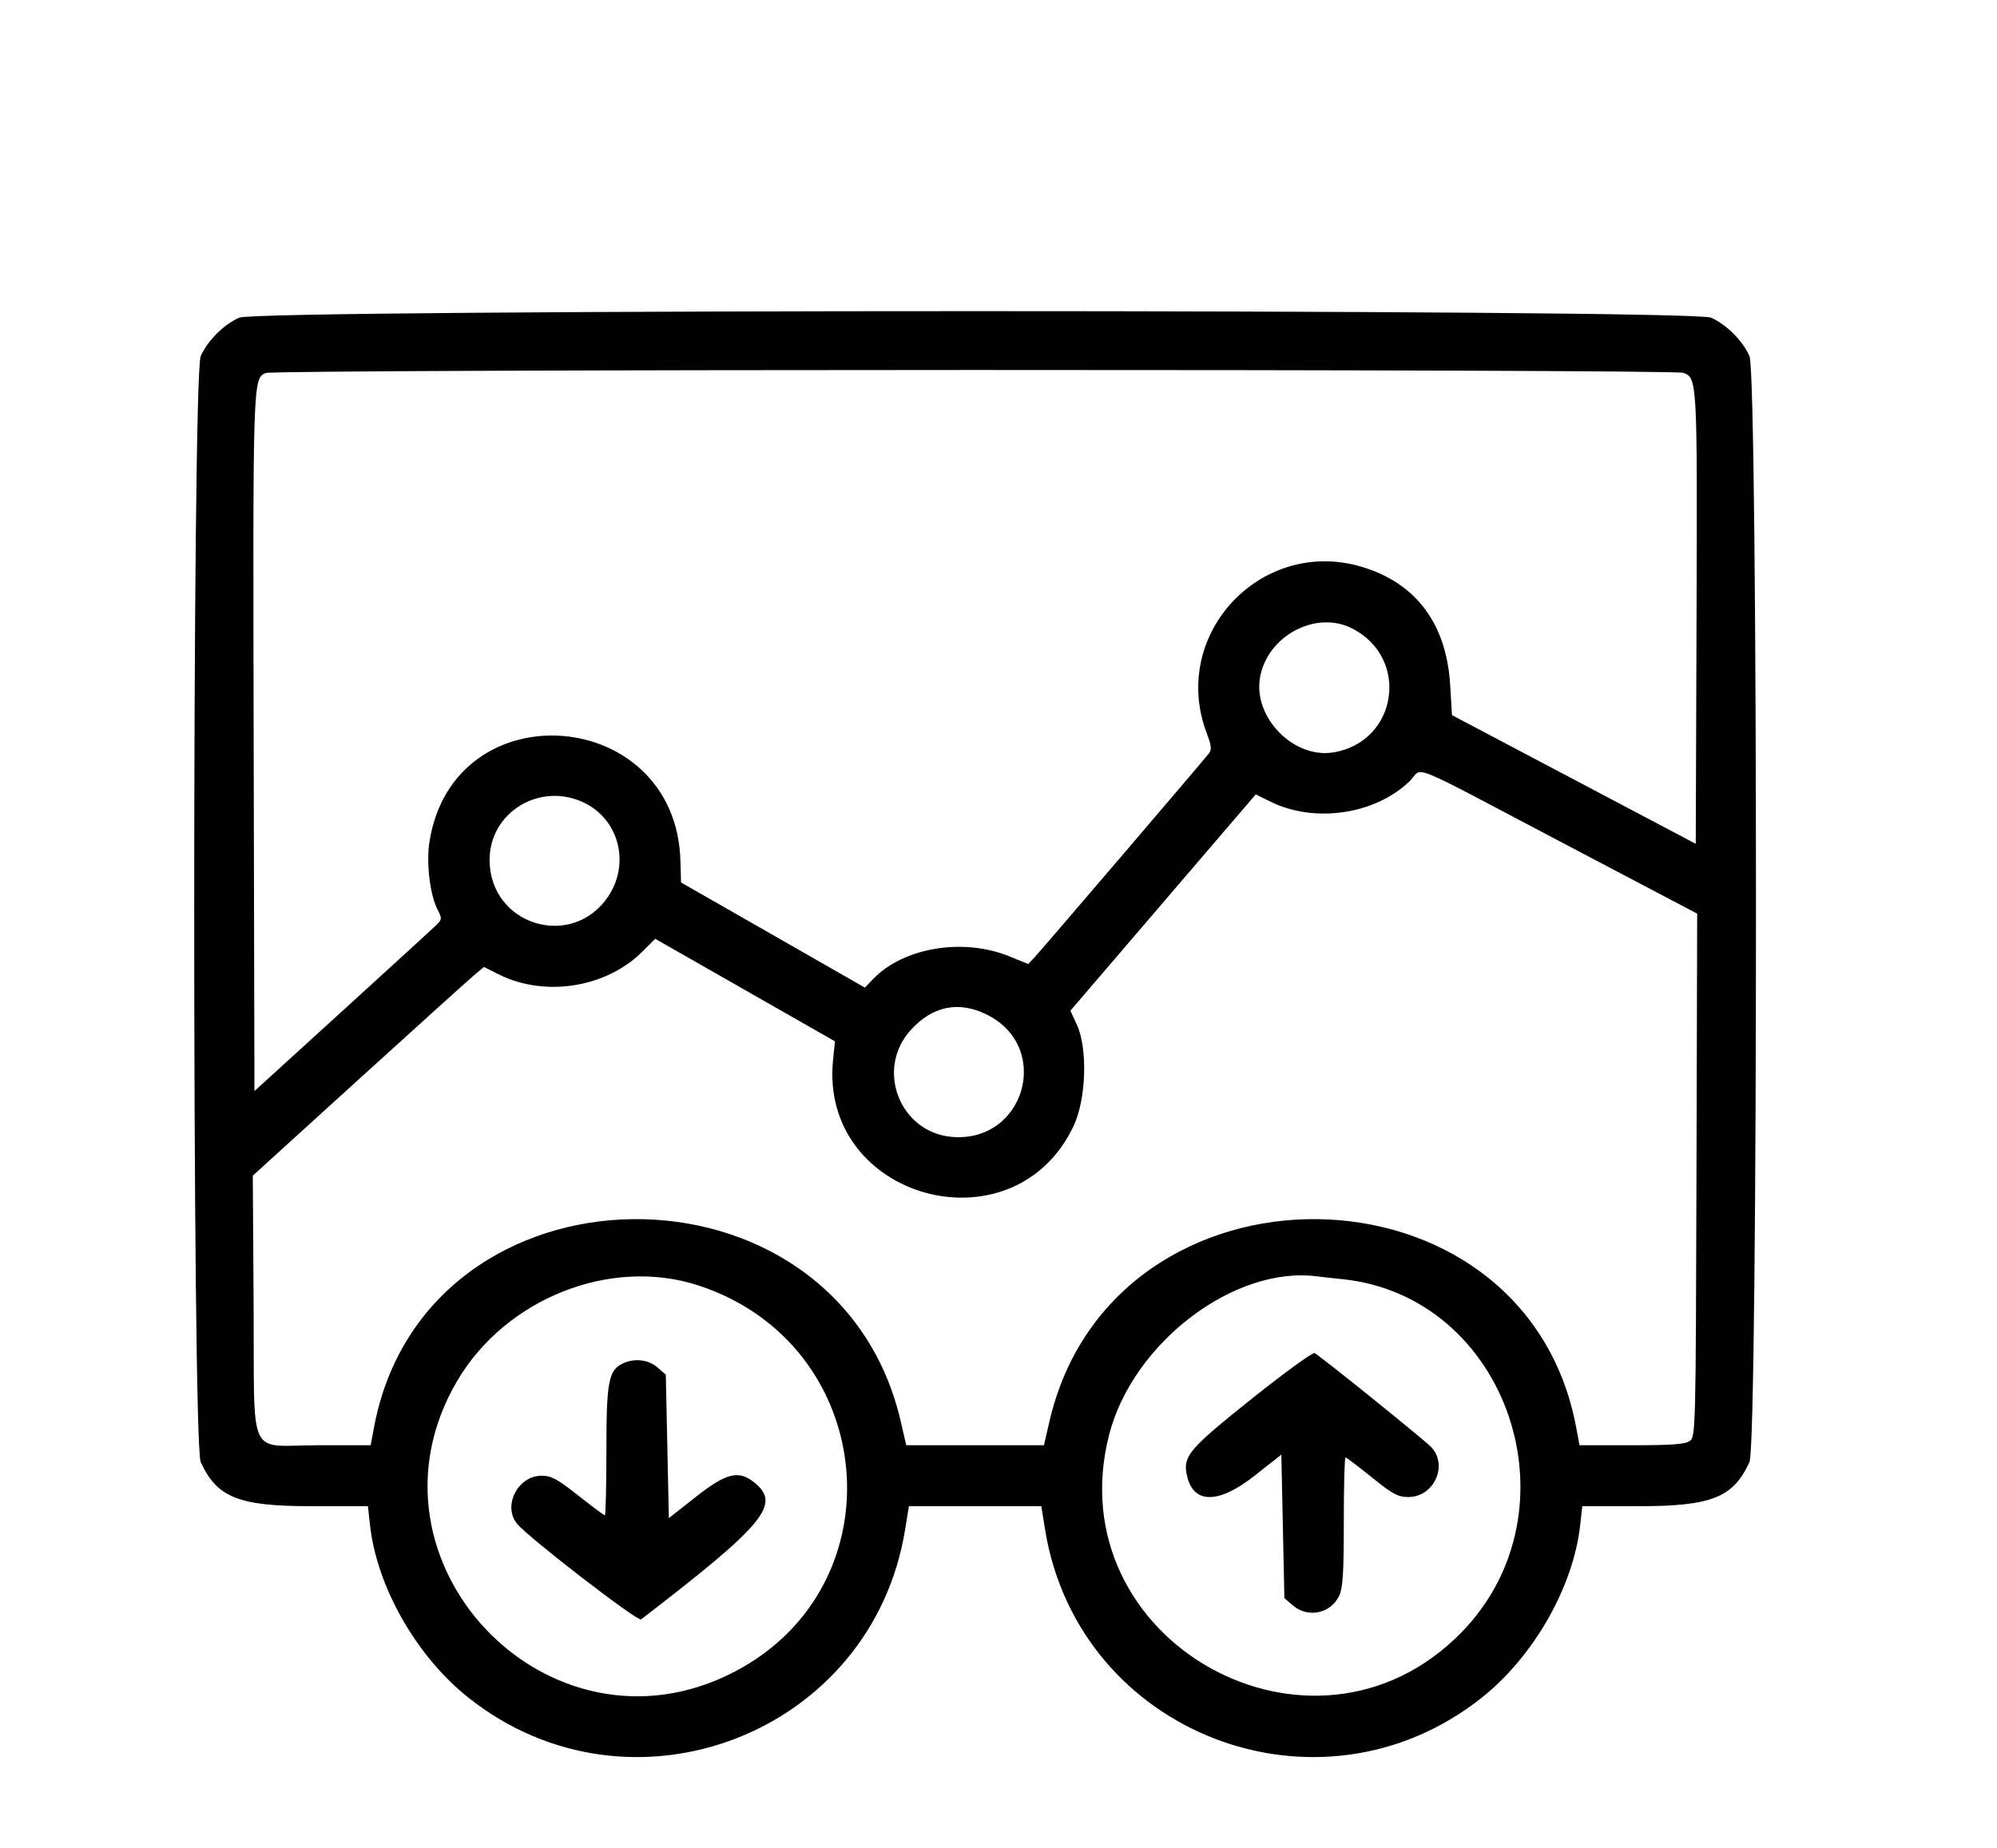 <svg preserveAspectRatio="none" version="1.1" width="100%" height="100%" viewBox="-50 -80 512 474" xmlns="http://www.w3.org/2000/svg" xlink="http://www.w3.org/1999/xlink" ><g id="svgg"><path id="path0" d="M11.311 1.462 C 7.299 3.284,3.284 7.299,1.462 11.311 C -0.759 16.200,-0.763 290.046,1.458 294.922 C 5.599 304.016,11.166 306.250,29.682 306.250 L 44.329 306.250 44.871 311.133 C 46.630 326.983,56.820 344.830,70.141 355.392 C 111.858 388.469,173.608 364.638,182.068 312.196 L 183.027 306.250 200.000 306.250 L 216.973 306.250 217.932 312.196 C 226.392 364.638,288.142 388.469,329.859 355.392 C 343.180 344.830,353.370 326.983,355.129 311.133 L 355.671 306.250 370.318 306.250 C 388.834 306.250,394.401 304.016,398.542 294.922 C 400.763 290.046,400.759 16.200,398.538 11.311 C 396.716 7.299,392.701 3.284,388.689 1.462 C 383.785 -0.766,16.215 -0.766,11.311 1.462 M381.604 15.611 C 385.147 16.958,385.176 17.502,384.966 78.415 L 384.766 136.389 353.516 119.892 L 322.266 103.394 321.798 95.642 C 320.868 80.227,313.346 69.916,299.869 65.583 C 273.780 57.194,249.687 82.504,259.407 108.087 C 260.600 111.225,260.705 112.242,259.939 113.218 C 258.097 115.566,216.953 163.691,215.291 165.442 L 213.612 167.212 208.740 165.233 C 196.911 160.426,181.593 162.989,173.850 171.071 L 171.747 173.266 148.178 159.785 L 124.609 146.304 124.453 140.763 C 123.335 101.109,66.421 96.663,60.128 135.738 C 59.240 141.253,60.212 149.456,62.212 153.324 C 63.336 155.497,63.319 155.777,61.986 157.101 C 61.195 157.887,50.352 167.816,37.891 179.165 L 15.234 199.799 15.036 110.115 C 14.830 17.094,14.833 16.987,18.153 15.654 C 20.646 14.652,378.970 14.610,381.604 15.611 M296.711 81.178 C 311.533 88.802,308.319 110.165,291.934 112.933 C 281.753 114.654,271.303 104.074,273.038 93.804 C 274.850 83.075,287.393 76.386,296.711 81.178 M350.238 135.938 L 385.131 154.297 384.949 221.352 C 384.770 286.717,384.727 288.435,383.249 289.516 C 382.079 290.372,378.674 290.625,368.348 290.625 L 354.963 290.625 354.127 286.126 C 341.026 215.681,235.231 214.462,219.048 284.570 L 217.651 290.625 200.000 290.625 L 182.349 290.625 180.952 284.570 C 164.769 214.462,58.974 215.681,45.873 286.126 L 45.037 290.625 31.652 290.625 C 13.165 290.625,15.277 295.156,15.025 254.946 L 14.815 221.484 41.886 196.875 C 56.775 183.340,70.111 171.298,71.521 170.116 L 74.084 167.966 77.863 169.864 C 89.669 175.793,105.422 173.301,114.686 164.037 L 117.978 160.744 141.026 173.893 L 164.073 187.042 163.587 191.789 C 159.927 227.508,209.851 241.267,225.240 208.782 C 228.493 201.914,228.916 188.882,226.084 182.760 L 224.433 179.191 248.193 151.453 L 271.953 123.715 275.686 125.562 C 287.000 131.162,302.494 128.907,311.374 120.370 C 315.138 116.750,309.408 114.455,350.238 135.938 M99.775 125.861 C 108.706 130.185,111.596 141.439,105.942 149.875 C 96.650 163.740,75.540 157.251,75.525 140.525 C 75.514 128.258,88.501 120.404,99.775 125.861 M203.175 180.273 C 219.768 188.687,212.687 213.094,194.100 211.553 C 180.702 210.441,174.389 194.248,183.440 184.209 C 189.102 177.929,195.885 176.577,203.175 180.273 M129.100 249.655 C 175.165 264.743,180.894 326.562,138.281 348.729 C 90.728 373.465,40.052 320.232,67.233 274.094 C 79.707 252.920,106.616 242.290,129.100 249.655 M293.940 248.004 C 336.687 252.255,355.325 307.374,324.609 338.703 C 286.519 377.553,220.879 340.661,234.353 287.976 C 240.404 264.318,266.630 244.413,287.891 247.342 C 288.750 247.461,291.472 247.758,293.940 248.004 M271.044 278.614 C 255.076 291.360,253.360 293.330,254.223 297.930 C 255.684 305.715,262.157 305.915,271.611 298.467 L 278.516 293.028 278.906 311.427 L 279.297 329.826 281.489 331.710 C 285.322 335.005,291.172 333.796,293.322 329.266 C 294.295 327.215,294.531 323.495,294.531 310.233 C 294.531 301.168,294.724 293.750,294.960 293.750 C 295.196 293.750,298.220 296.035,301.679 298.828 C 307.060 303.173,308.418 303.906,311.076 303.906 C 317.610 303.906,321.337 295.868,316.992 291.145 C 315.434 289.452,289.169 268.259,287.059 266.993 C 286.602 266.718,279.395 271.948,271.044 278.614 M109.611 269.685 C 106.013 271.424,105.469 274.371,105.469 292.110 C 105.469 301.176,105.292 308.594,105.076 308.594 C 104.859 308.594,101.793 306.309,98.261 303.516 C 92.873 299.255,91.354 298.438,88.828 298.438 C 82.725 298.438,78.786 306.289,82.617 310.819 C 85.750 314.523,113.526 335.928,114.364 335.283 C 146.306 310.726,150.424 305.697,143.225 300.034 C 139.317 296.960,136.116 297.789,128.389 303.877 L 121.484 309.316 121.094 290.917 L 120.703 272.518 118.511 270.634 C 116.164 268.617,112.607 268.238,109.611 269.685 " stroke="none" fill="#000000" fill-rule="evenodd"></path></g></svg>